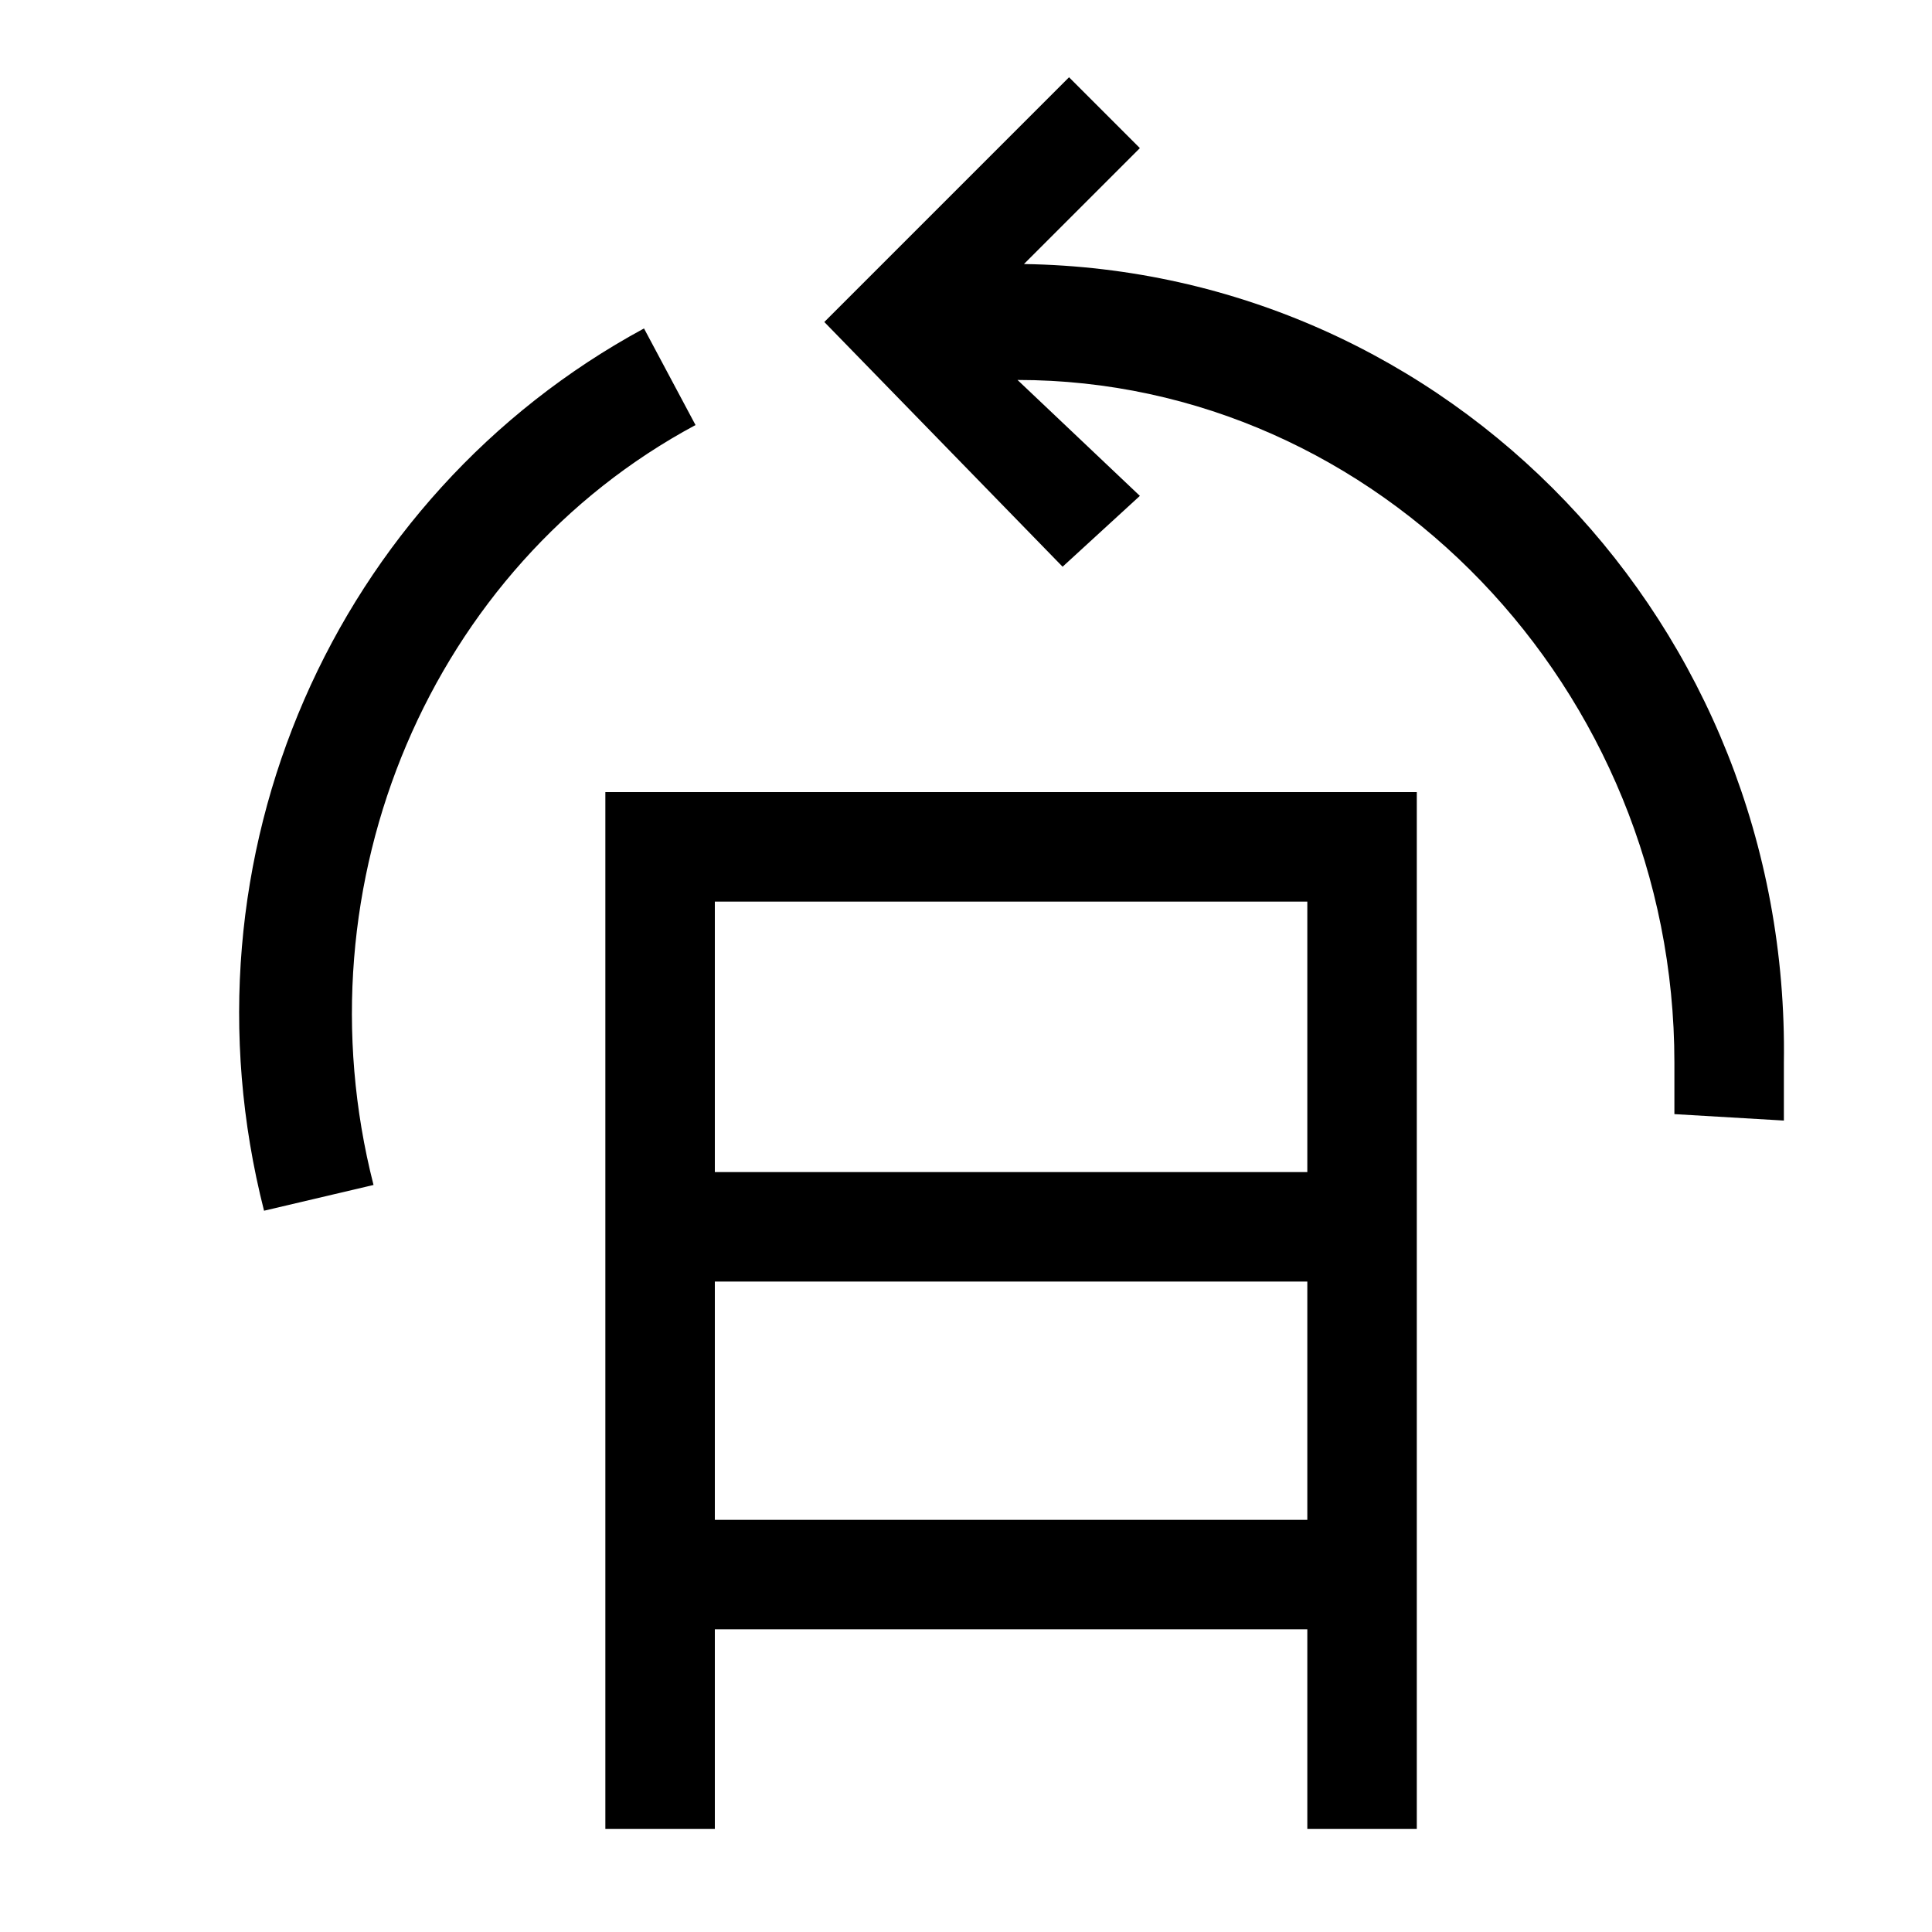 <svg xmlns="http://www.w3.org/2000/svg" viewBox="0 0 30 30" style="enable-background:new 0 0 30 30" xml:space="preserve"><path d="M9.4 28.4h1.7v-3.1h9.2v3.1H22V12.3H9.4v16.1zm1.7-4.8v-3.7h9.2v3.7h-9.2zm9.2-9.6v4.2h-9.2V14h9.2z"/><path d="m15.9 4.1 1.8-1.8-1.1-1.1-3.5 3.5-.3.3 3.7 3.8 1.2-1.1-1.9-1.8c5.6 0 10.2 4.8 10.2 10.6v.8l1.7.1v-.9c.1-6.8-5.2-12.3-11.8-12.4zM10.8 6.6 10 5.1c-4.8 2.6-7.3 8.2-5.9 13.7l1.7-.4c-1.2-4.7.9-9.6 5-11.8z"/></svg>